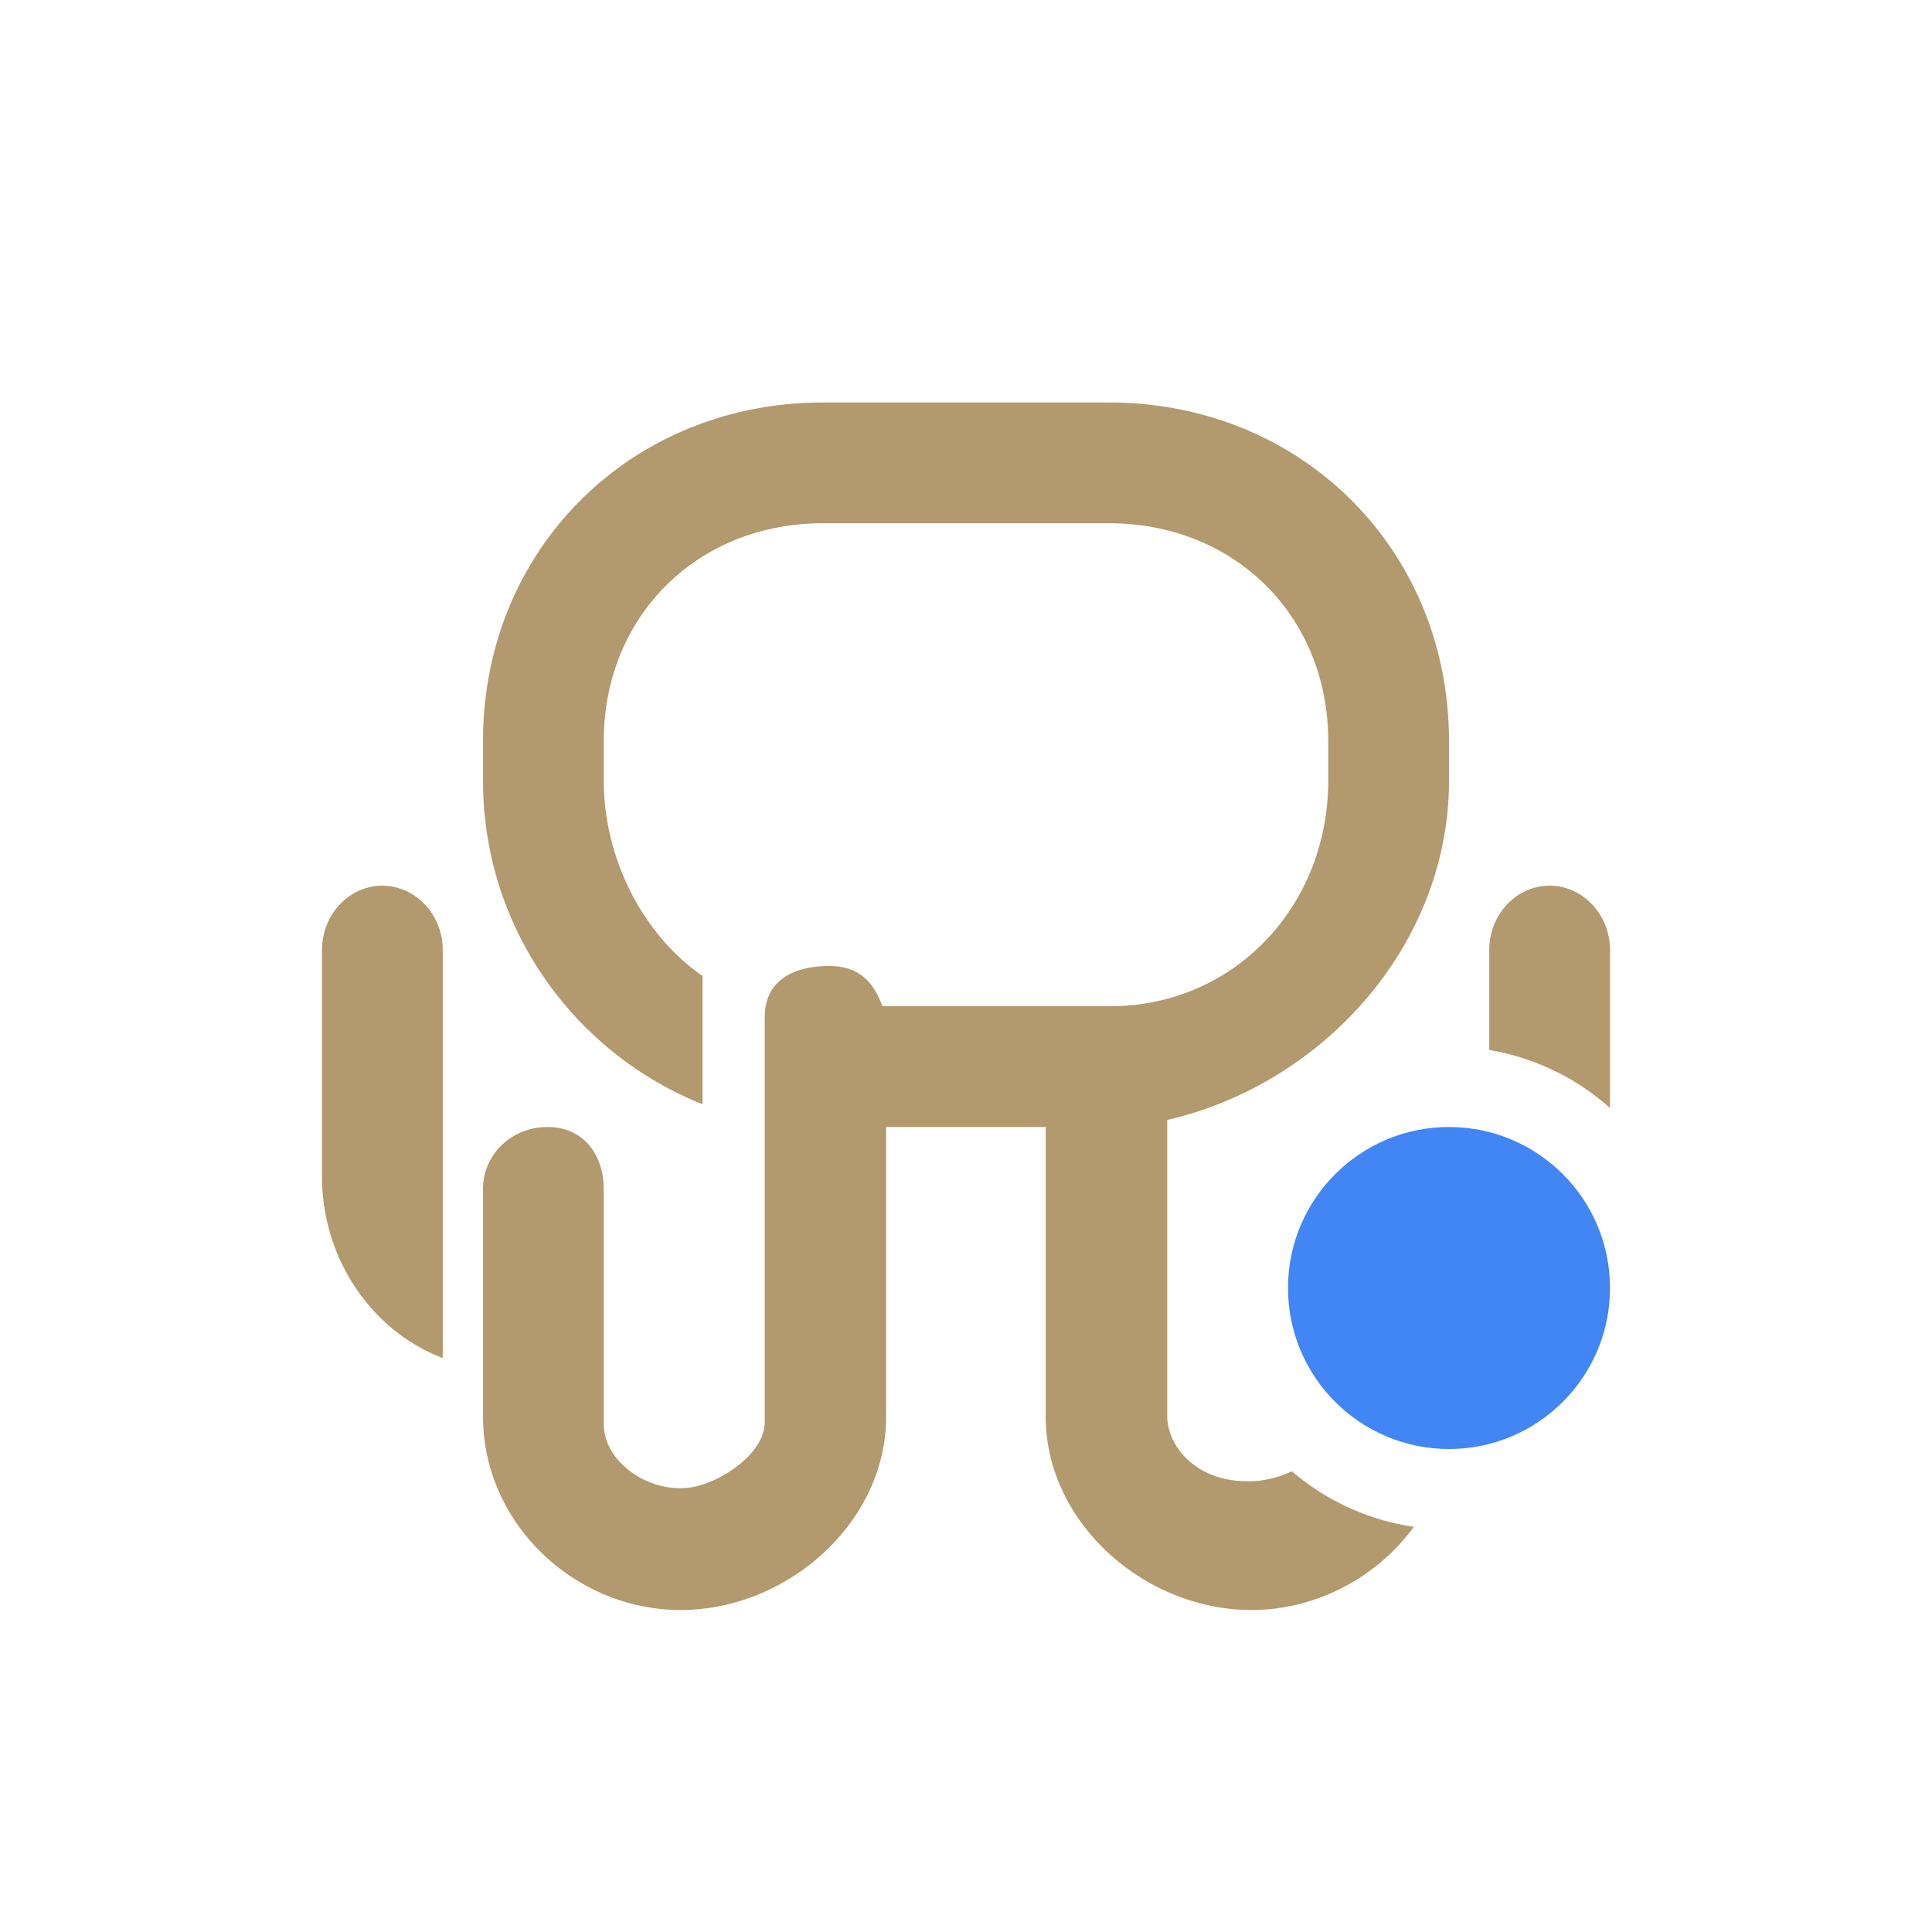 <svg xmlns="http://www.w3.org/2000/svg" width="24" height="24" version="1.1">
 <defs>
  <style id="current-color-scheme" type="text/css">
   .ColorScheme-Text { color:#b2996e; } .ColorScheme-Highlight { color:#4285f4; } .ColorScheme-NeutralText { color:#ff9800; } .ColorScheme-PositiveText { color:#4caf50; } .ColorScheme-NegativeText { color:#f44336; }
  </style>
 </defs>
 <path style="fill:currentColor" class="ColorScheme-Text" d="M 10.223,5 C 7.838,5 6,6.822 6,9.207 v 0.49 c 0,1.822 1.129,3.383 2.727,4.02 V 12.363 12.123 C 7.986,11.614 7.5,10.662 7.5,9.697 V 9.207 C 7.5,7.651 8.666,6.5 10.223,6.5 h 3.555 C 15.334,6.5 16.5,7.651 16.5,9.207 v 0.49 c 0,1.557 -1.166,2.807 -2.723,2.803 H 12 11.428 10.961 C 10.845,12.173 10.647,12 10.301,12 9.849,12 9.5,12.185 9.5,12.637 v 5.027 C 9.5,18.038 9.01,18.379 8.646,18.465 8.124,18.588 7.5,18.191 7.5,17.688 V 15.604 14.775 C 7.5,14.335 7.242,14 6.801,14 6.36,14 6,14.335 6,14.775 v 2.82 C 6,18.918 7.133,20 8.455,20 9.778,20 11.008,18.918 11.008,17.596 V 15.984 15.629 14.893 14.572 14 h 1.982 v 3.596 C 12.99,18.918 14.222,20 15.545,20 c 0.813,0 1.565,-0.411 2.018,-1.033 a 3,3 0 0 1 -1.516,-0.691 c -0.16,0.08 -0.35,0.125 -0.547,0.125 -0.669,0 -1.015,-0.463 -1,-0.836 v -2.434 -1.164 -0.055 C 16.421,13.472 18,11.75 18,9.697 V 9.207 C 18,6.822 16.162,5 13.777,5 Z M 4.75,11.002 c -0.413,0 -0.75,0.36 -0.75,0.799 v 2.811 c 0,1.038 0.628,1.927 1.5,2.258 v -2.375 -1.867 -0.826 c 0,-0.439 -0.337,-0.799 -0.75,-0.799 z m 14.5,0 c -0.413,0 -0.75,0.36 -0.75,0.799 v 1.242 a 3,3 0 0 1 1.5,0.721 v -1.137 -0.826 c 0,-0.439 -0.337,-0.799 -0.75,-0.799 z"/>
 <circle style="fill:currentColor" class="ColorScheme-Highlight" cx="18" cy="16" r="2"/>
</svg>

